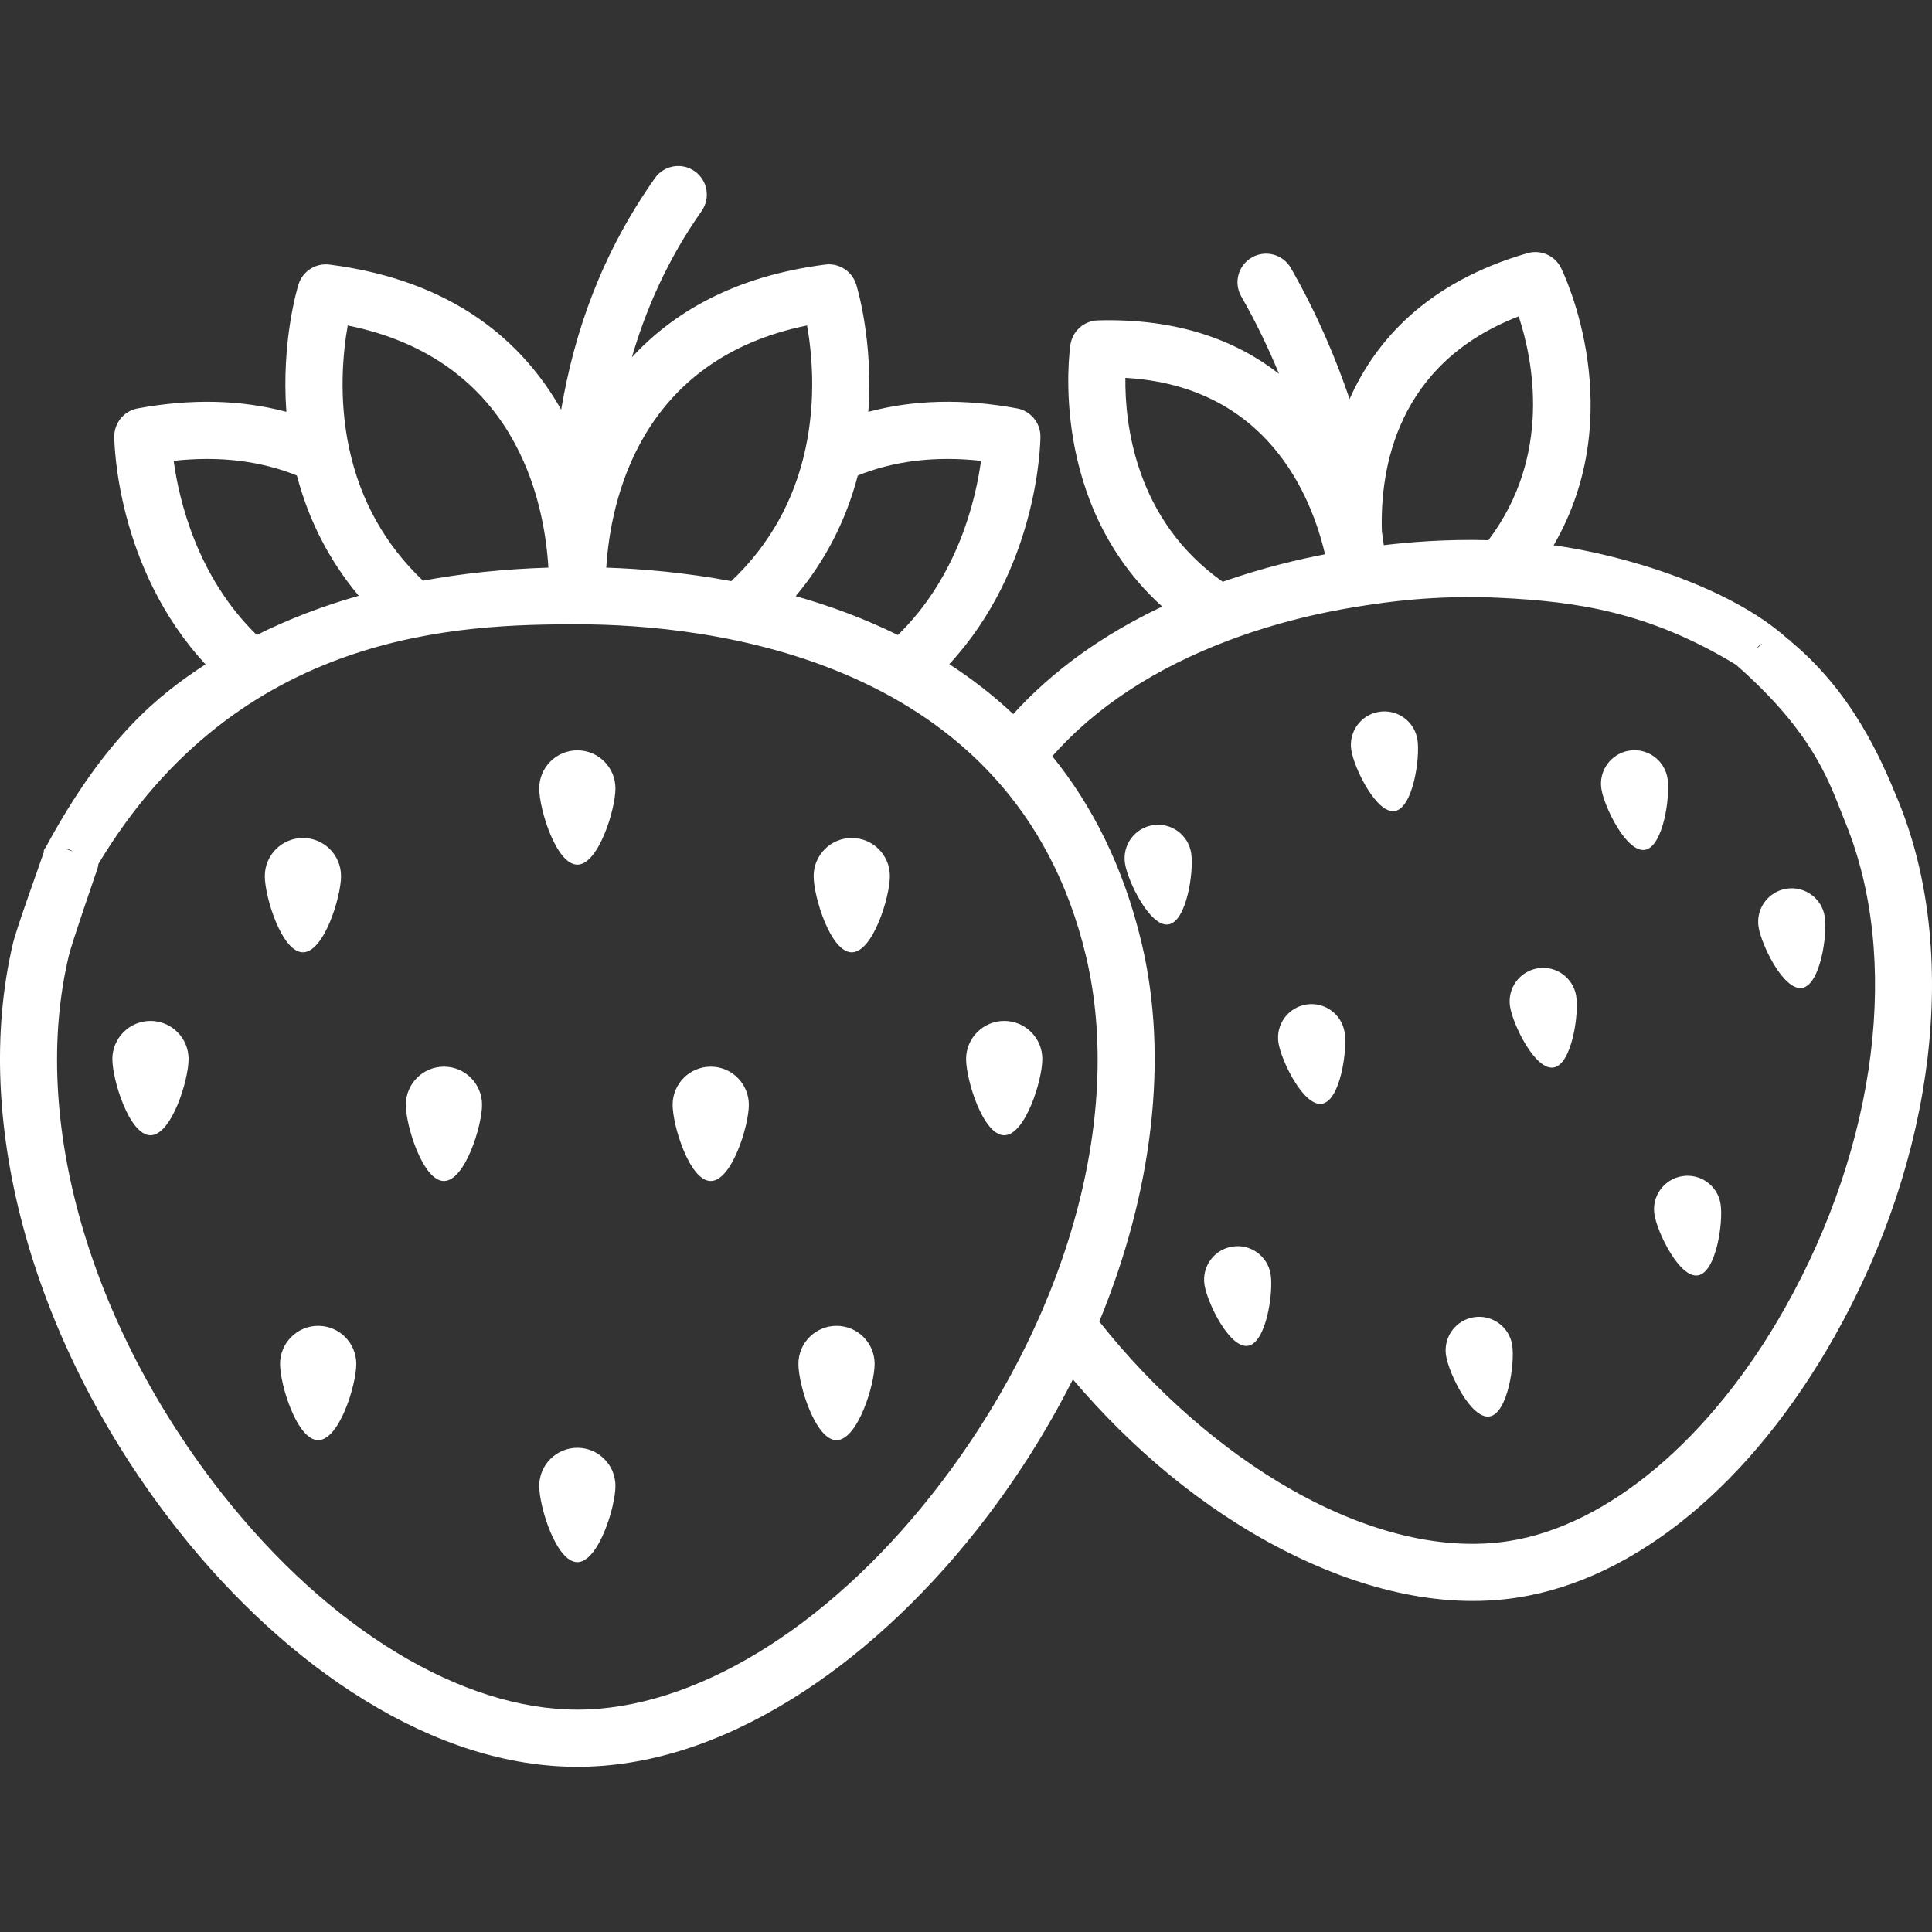 <svg width="133" height="133" viewBox="0 0 133 133" fill="none" xmlns="http://www.w3.org/2000/svg">
<rect x="0" y="0" width="133" height="133" fill="#333333" stroke="none"/>
<g clip-path="url(#clip0)">
<path d="M94.944 49.001C93.686 49.198 92.826 50.377 93.023 51.634C93.22 52.893 94.756 56.03 96.013 55.833C97.271 55.636 97.775 52.179 97.578 50.922C97.381 49.664 96.202 48.804 94.944 49.001Z" fill="white"/>
<path d="M114.795 53.594C114.599 52.336 113.42 51.476 112.161 51.673C110.904 51.87 110.044 53.049 110.24 54.306C110.437 55.565 111.973 58.702 113.231 58.505C114.489 58.308 114.992 54.851 114.795 53.594Z" fill="white"/>
<path d="M106.943 73.488C108.201 73.291 108.704 69.835 108.507 68.577C108.31 67.32 107.131 66.459 105.873 66.656C104.616 66.853 103.755 68.032 103.952 69.29C104.149 70.548 105.684 73.685 106.943 73.488Z" fill="white"/>
<path d="M116.882 87.799C118.14 87.602 118.643 84.146 118.446 82.888C118.25 81.63 117.071 80.77 115.813 80.967C114.555 81.164 113.695 82.343 113.892 83.601C114.088 84.858 115.625 87.996 116.882 87.799Z" fill="white"/>
<path d="M124.052 68.011C125.309 67.814 125.813 64.358 125.616 63.1C125.42 61.843 124.24 60.982 122.982 61.179C121.724 61.376 120.864 62.555 121.061 63.813C121.258 65.07 122.793 68.208 124.052 68.011V68.011Z" fill="white"/>
<path d="M79.366 56.805C78.109 57.002 77.248 58.181 77.445 59.439C77.642 60.697 79.177 63.834 80.435 63.638C81.694 63.441 82.197 59.984 82 58.726C81.803 57.468 80.624 56.609 79.366 56.805Z" fill="white"/>
<path d="M89.931 69.151C88.674 69.348 87.813 70.527 88.01 71.784C88.207 73.043 89.742 76.18 91.001 75.983C92.259 75.787 92.762 72.329 92.565 71.072C92.368 69.814 91.189 68.954 89.931 69.151Z" fill="white"/>
<path d="M84.839 85.814C83.582 86.011 82.721 87.19 82.918 88.448C83.115 89.706 84.65 92.843 85.909 92.646C87.166 92.449 87.67 88.993 87.473 87.735C87.276 86.478 86.097 85.617 84.839 85.814V85.814Z" fill="white"/>
<path d="M101.466 90.678C100.209 90.875 99.349 92.054 99.545 93.312C99.742 94.57 101.277 97.707 102.536 97.51C103.794 97.314 104.297 93.856 104.1 92.599C103.904 91.341 102.724 90.482 101.466 90.678Z" fill="white"/>
<path d="M39.745 59.524C41.194 59.524 42.368 55.725 42.368 54.276C42.368 52.827 41.194 51.653 39.745 51.653C38.296 51.653 37.121 52.827 37.121 54.276C37.121 55.725 38.296 59.524 39.745 59.524Z" fill="white"/>
<path d="M58.636 65.558C60.085 65.558 61.26 61.759 61.26 60.31C61.26 58.861 60.085 57.687 58.636 57.687C57.187 57.687 56.012 58.861 56.012 60.31C56.012 61.76 57.187 65.558 58.636 65.558Z" fill="white"/>
<path d="M51.551 76.053C51.551 74.605 50.377 73.429 48.928 73.429C47.479 73.429 46.304 74.605 46.304 76.053C46.304 77.502 47.479 81.301 48.928 81.301C50.377 81.301 51.551 77.502 51.551 76.053Z" fill="white"/>
<path d="M54.963 93.895C54.963 95.344 56.138 99.142 57.586 99.142C59.035 99.142 60.21 95.344 60.21 93.895C60.21 92.446 59.035 91.271 57.586 91.271C56.138 91.271 54.963 92.446 54.963 93.895Z" fill="white"/>
<path d="M71.755 72.905C71.755 71.456 70.58 70.281 69.131 70.281C67.682 70.281 66.507 71.456 66.507 72.905C66.507 74.354 67.682 78.152 69.131 78.152C70.58 78.152 71.755 74.354 71.755 72.905V72.905Z" fill="white"/>
<path d="M20.854 57.687C19.405 57.687 18.23 58.861 18.23 60.31C18.23 61.759 19.405 65.558 20.854 65.558C22.303 65.558 23.477 61.759 23.477 60.31C23.477 58.861 22.303 57.687 20.854 57.687Z" fill="white"/>
<path d="M33.185 76.053C33.185 74.605 32.011 73.429 30.562 73.429C29.113 73.429 27.938 74.605 27.938 76.053C27.938 77.502 29.113 81.301 30.562 81.301C32.011 81.301 33.185 77.502 33.185 76.053Z" fill="white"/>
<path d="M19.279 93.895C19.279 95.344 20.455 99.142 21.904 99.142C23.353 99.142 24.527 95.344 24.527 93.895C24.527 92.446 23.353 91.271 21.904 91.271C20.455 91.271 19.279 92.446 19.279 93.895Z" fill="white"/>
<path d="M39.745 107.538C41.194 107.538 42.368 103.74 42.368 102.291C42.368 100.842 41.194 99.667 39.745 99.667C38.296 99.667 37.121 100.842 37.121 102.291C37.121 103.74 38.296 107.538 39.745 107.538V107.538Z" fill="white"/>
<path d="M12.982 72.905C12.982 71.456 11.808 70.281 10.359 70.281C8.91 70.281 7.735 71.456 7.735 72.905C7.735 74.354 8.91 78.152 10.359 78.152C11.808 78.152 12.982 74.354 12.982 72.905V72.905Z" fill="white"/>
<path d="M123.092 44.002C122.248 43.317 121.633 44.057 120.798 44.752C119.963 45.447 118.805 44.921 119.501 45.757C125.069 50.638 126.01 54.115 127.04 56.632C130.848 65.934 129.249 78.743 122.867 90.061C117.81 99.027 110.711 105.018 103.877 106.086C99.418 106.784 94.26 105.571 88.958 102.576C84.144 99.857 79.464 95.762 75.676 90.976C79.35 82.058 80.473 72.836 78.588 64.908C77.334 59.63 75.162 55.419 72.44 52.059C75.418 48.683 79.5 46.001 84.605 44.078C88.879 42.469 92.582 41.895 93.803 41.706C95.158 41.493 98.758 40.929 103.285 41.156C108.486 41.413 113.477 42.096 119.501 45.757C120.447 46.29 120.407 45.58 120.939 44.632C121.473 43.685 124.038 44.535 123.092 44.002C118.968 40.266 111.357 38.121 106.952 37.54C112.247 28.413 107.681 18.892 107.463 18.449C107.042 17.593 106.068 17.164 105.151 17.428C98.241 19.428 94.693 23.446 92.906 27.468C91.954 24.658 90.652 21.576 88.865 18.453C88.326 17.51 87.124 17.183 86.181 17.723C85.237 18.263 84.91 19.465 85.45 20.408C86.48 22.208 87.335 24.002 88.048 25.732C85.151 23.477 81.135 21.899 75.579 22.056C74.625 22.083 73.829 22.79 73.688 23.734C73.616 24.222 72.18 34.681 80.008 41.756C75.89 43.703 72.454 46.18 69.751 49.159C68.364 47.855 66.886 46.717 65.35 45.722C71.486 39.093 71.621 30.462 71.624 30.063C71.63 29.109 70.951 28.288 70.013 28.114C66.322 27.433 62.894 27.516 59.776 28.352C60.131 23.479 58.998 19.768 58.941 19.58C58.656 18.669 57.758 18.093 56.813 18.214C50.537 19.014 46.326 21.529 43.5 24.596C44.473 21.252 45.975 17.832 48.299 14.53C48.925 13.642 48.712 12.414 47.823 11.788C46.934 11.163 45.707 11.376 45.082 12.265C41.372 17.533 39.535 22.894 38.631 28.2C36.046 23.634 31.315 19.314 22.677 18.214C21.731 18.096 20.834 18.669 20.55 19.58C20.49 19.768 19.359 23.48 19.714 28.352C16.596 27.517 13.167 27.434 9.476 28.116C8.539 28.289 7.86 29.109 7.866 30.063C7.868 30.462 8.004 39.103 14.149 45.733C10.989 47.799 7.321 50.638 3.158 58.309C2.518 59.187 4.125 57.967 5.003 58.607C5.882 59.248 6.133 60.353 6.773 59.475C16.473 43.317 31.818 42.978 39.744 42.978C48.64 42.978 69.859 45.204 74.759 65.819C77.424 77.029 73.353 91.239 64.134 102.906C56.818 112.165 47.701 117.692 39.744 117.692C31.788 117.692 22.671 112.165 15.355 102.906C6.137 91.239 2.066 77.028 4.731 65.818C4.955 64.872 6.413 60.68 6.711 59.789C7.055 58.758 5.912 58.913 4.881 58.569C3.851 58.224 3.395 57.538 3.05 58.569C2.716 59.57 1.153 63.85 0.901 64.908C-2.036 77.261 2.32 92.756 12.268 105.345C16.074 110.163 20.488 114.193 25.031 116.996C30.008 120.069 34.959 121.627 39.745 121.627C44.531 121.627 49.481 120.069 54.459 116.996C59.002 114.192 63.416 110.163 67.223 105.345C69.829 102.046 72.048 98.547 73.856 94.958C77.9 99.714 82.787 103.856 88.358 106.711C93.265 109.228 98.947 110.842 104.486 109.974C112.618 108.703 120.567 102.149 126.294 91.995C133.255 79.653 134.937 65.531 130.682 55.14C129.5 52.252 127.509 47.587 123.092 44.002ZM104.548 21.779C105.522 24.741 106.88 31.333 102.463 37.186C99.547 37.107 97.013 37.319 95.261 37.529C95.225 37.237 95.181 36.918 95.129 36.575C94.996 32.284 96.128 25.03 104.548 21.779ZM77.472 26.013C87.213 26.57 90.276 34.128 91.216 38.157C89.487 38.488 86.98 39.062 84.174 40.048C78.13 35.795 77.434 29.131 77.472 26.013ZM67.534 31.724C67.169 34.397 65.936 39.703 61.81 43.715C59.494 42.572 57.113 41.699 54.775 41.038C56.803 38.627 58.234 35.849 59.052 32.736C61.566 31.721 64.408 31.38 67.534 31.724ZM55.558 22.406C55.885 24.244 56.202 27.418 55.446 30.909C54.676 34.47 52.959 37.525 50.343 40.005C47.147 39.409 44.175 39.158 41.736 39.075C42.024 34.474 44.023 24.745 55.558 22.406ZM23.937 22.406C35.445 24.734 37.467 34.36 37.751 39.075C34.735 39.168 31.849 39.468 29.116 39.974C26.517 37.501 24.812 34.455 24.045 30.908C23.294 27.443 23.611 24.253 23.937 22.406ZM11.955 31.724C15.082 31.38 17.924 31.721 20.438 32.736C21.253 35.837 22.679 38.608 24.695 41.013C22.195 41.726 19.849 42.626 17.675 43.711C13.553 39.697 12.321 34.394 11.955 31.724Z" fill="white"/>
</g>
<defs>
<clipPath id="clip0">
<rect width="133" height="133" fill="white"/>
</clipPath>
</defs>
</svg>
